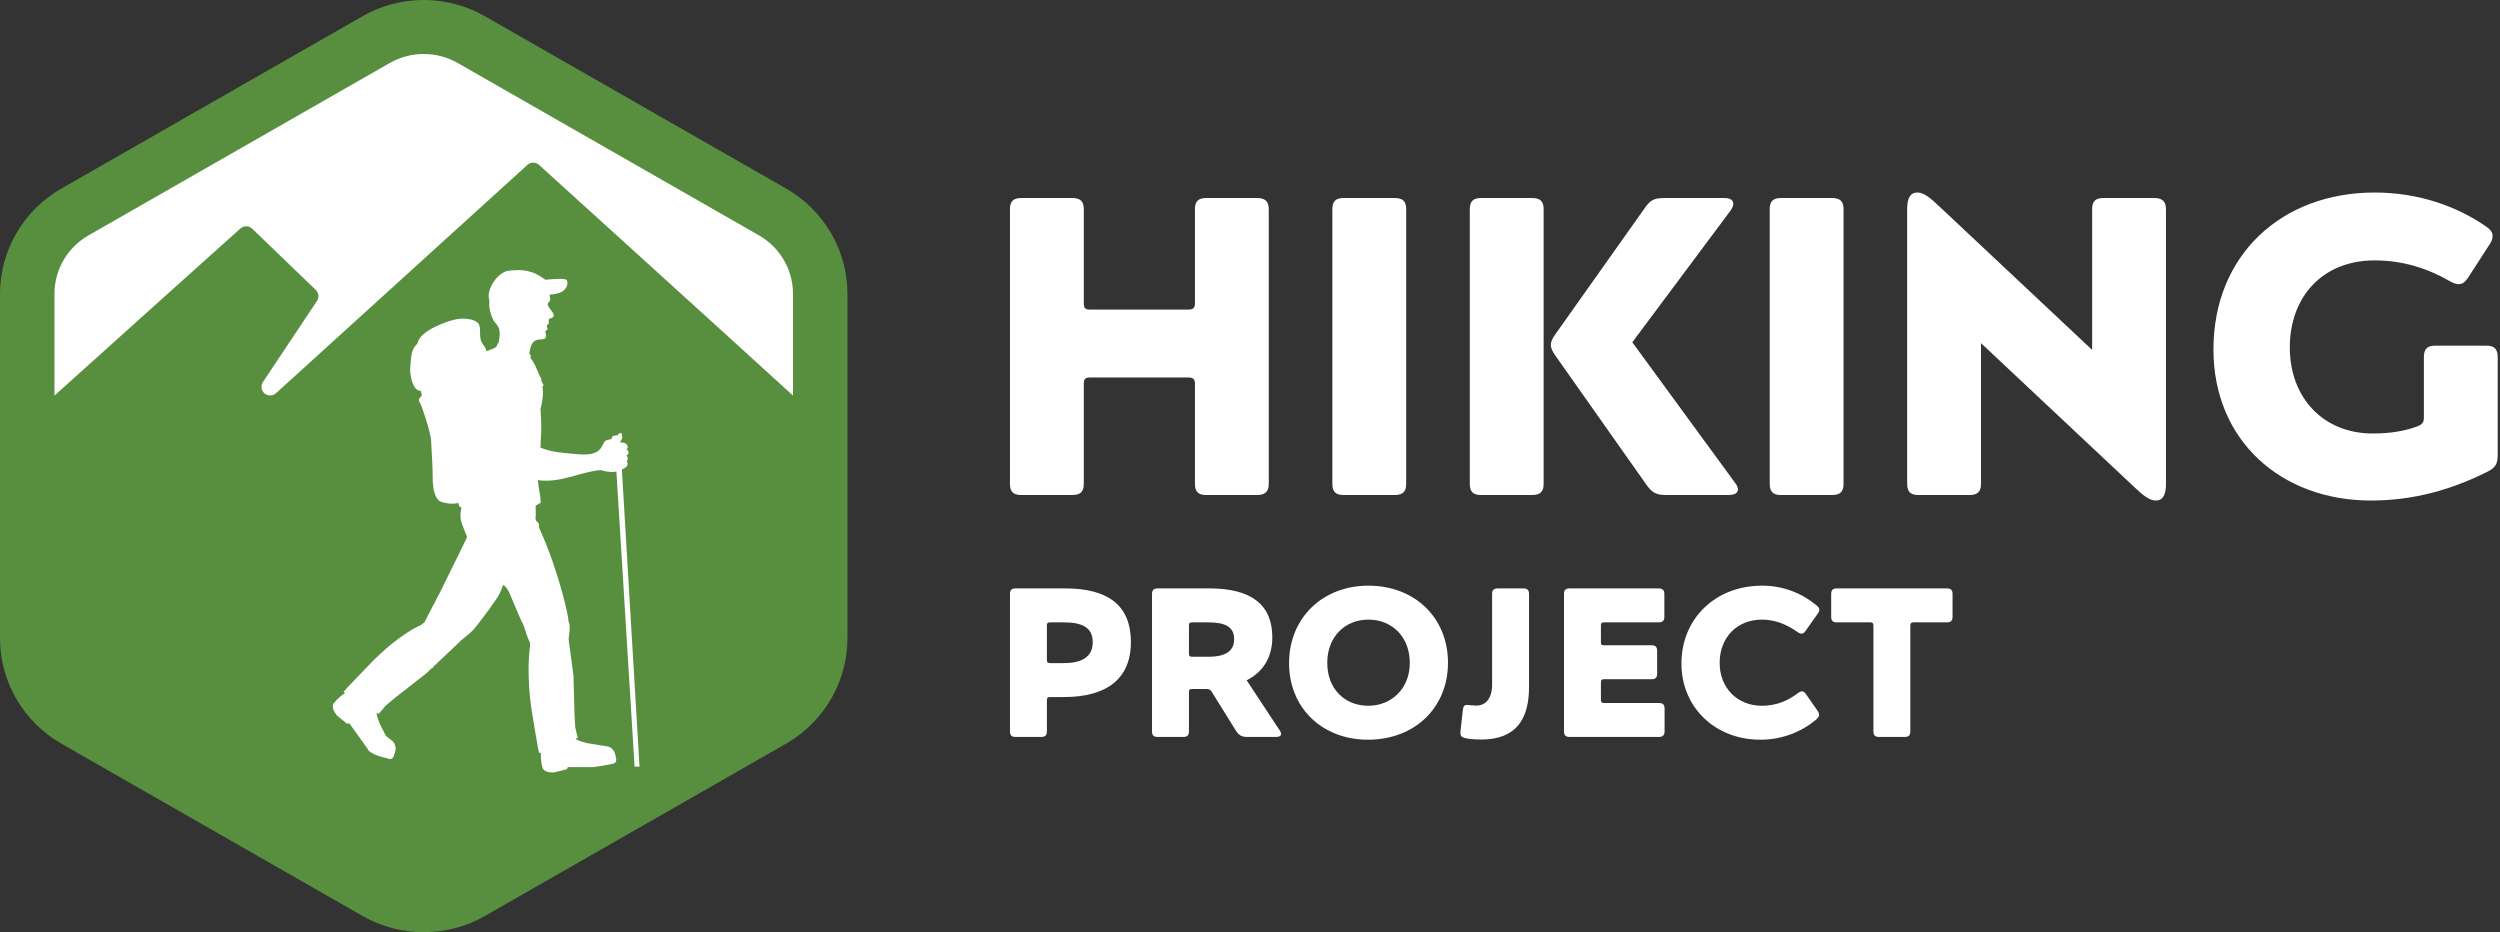 <?xml version="1.0" encoding="UTF-8" standalone="no"?>
<svg width="295px" height="110px" viewBox="0 0 295 110" version="1.1" xmlns="http://www.w3.org/2000/svg"
     xmlns:xlink="http://www.w3.org/1999/xlink">
    <rect x="0" y="0" width="295" height="110" fill="#333333" stroke="none"/>
    <!-- Generator: Sketch 39.1 (31720) - http://www.bohemiancoding.com/sketch -->
    <title>HP_Horizontal_white</title>
    <desc>Created with Sketch.</desc>
    <defs></defs>
    <g id="Page-1" stroke="none" stroke-width="1" fill="none" fill-rule="evenodd">
        <g id="HP_Horizontal_white">
            <g id="Logo">
                <g id="Text" transform="translate(119, 22)" fill="#FFFFFF">
                    <path d="M1.478,1.367 L7.535,1.367 C8.486,1.367 8.886,1.767 8.886,2.669 L8.886,13.783 C8.886,14.334 9.037,14.534 9.637,14.534 L21.203,14.534 C21.802,14.534 22.003,14.334 22.003,13.783 L22.003,2.669 C22.003,1.767 22.404,1.367 23.305,1.367 L29.363,1.367 C30.264,1.367 30.715,1.767 30.715,2.669 L30.715,35.11 C30.715,36.011 30.264,36.411 29.363,36.411 L23.305,36.411 C22.404,36.411 22.003,36.011 22.003,35.11 L22.003,23.294 C22.003,22.744 21.802,22.543 21.203,22.543 L9.637,22.543 C9.037,22.543 8.886,22.744 8.886,23.294 L8.886,35.11 C8.886,36.011 8.486,36.411 7.535,36.411 L1.478,36.411 C0.577,36.411 0.175,36.011 0.175,35.11 L0.175,2.669 C0.175,1.767 0.577,1.367 1.478,1.367"
                          id="Fill-8"></path>
                    <path d="M39.521,1.367 L45.579,1.367 C46.53,1.367 46.93,1.767 46.93,2.669 L46.93,35.11 C46.93,36.011 46.53,36.411 45.579,36.411 L39.521,36.411 C38.62,36.411 38.219,36.011 38.219,35.11 L38.219,2.669 C38.219,1.767 38.62,1.367 39.521,1.367"
                          id="Fill-10"></path>
                    <path d="M63.999,18.689 C63.999,18.338 64.149,17.988 64.5,17.488 L74.963,2.718 C75.714,1.617 76.115,1.367 77.416,1.367 L84.475,1.367 C85.176,1.367 85.527,1.617 85.527,2.068 C85.527,2.268 85.426,2.518 85.226,2.819 L73.611,18.388 L85.727,34.959 C85.977,35.26 86.077,35.56 86.077,35.761 C86.077,36.161 85.676,36.411 84.976,36.411 L77.717,36.411 C76.365,36.411 75.964,36.161 75.213,35.11 L64.45,19.84 C64.149,19.39 63.999,19.04 63.999,18.689 M55.739,1.367 L61.796,1.367 C62.748,1.367 63.148,1.767 63.148,2.669 L63.148,35.11 C63.148,36.011 62.748,36.411 61.796,36.411 L55.739,36.411 C54.838,36.411 54.437,36.011 54.437,35.11 L54.437,2.669 C54.437,1.767 54.838,1.367 55.739,1.367"
                          id="Fill-12"></path>
                    <path d="M91.129,1.367 L97.187,1.367 C98.138,1.367 98.538,1.767 98.538,2.669 L98.538,35.11 C98.538,36.011 98.138,36.411 97.187,36.411 L91.129,36.411 C90.228,36.411 89.827,36.011 89.827,35.11 L89.827,2.669 C89.827,1.767 90.228,1.367 91.129,1.367"
                          id="Fill-14"></path>
                    <path d="M107.247,0.717 C107.948,0.717 108.648,1.217 109.85,2.368 L127.873,19.29 L127.873,2.669 C127.873,1.768 128.274,1.367 129.174,1.367 L135.233,1.367 C136.133,1.367 136.584,1.768 136.584,2.669 L136.584,35.11 C136.584,36.362 136.233,37.062 135.382,37.062 C134.682,37.062 133.981,36.562 132.779,35.411 L114.756,18.489 L114.756,35.11 C114.756,36.011 114.356,36.412 113.405,36.412 L107.347,36.412 C106.446,36.412 106.045,36.011 106.045,35.11 L106.045,2.669 C106.045,1.417 106.396,0.717 107.247,0.717"
                          id="Fill-16"></path>
                    <path d="M168.32,18.79 L174.428,18.79 C175.329,18.79 175.73,19.19 175.73,20.142 L175.73,31.706 C175.73,32.758 175.429,33.208 174.528,33.658 C170.322,35.761 165.867,37.062 160.761,37.062 C150.197,37.062 142.187,30.004 142.187,19.24 C142.187,8.076 150.247,0.717 161.211,0.717 C166.418,0.717 170.923,2.368 174.277,4.672 C174.879,5.072 175.129,5.423 175.129,5.823 C175.129,6.123 175.028,6.474 174.778,6.824 L172.225,10.779 C171.875,11.28 171.574,11.53 171.124,11.53 C170.873,11.53 170.523,11.43 170.173,11.23 C167.569,9.728 164.665,8.727 161.211,8.727 C155.003,8.727 151.198,13.082 151.198,18.99 C151.198,25.048 155.253,29.152 160.961,29.152 C163.114,29.152 164.816,28.852 166.267,28.302 C166.868,28.052 167.018,27.851 167.018,27.2 L167.018,20.142 C167.018,19.19 167.419,18.79 168.32,18.79"
                          id="Fill-18"></path>
                    <path d="M9.942,53.794 C9.942,52.116 8.815,51.439 6.538,51.439 L4.909,51.439 C4.61,51.439 4.534,51.541 4.534,51.815 L4.534,55.872 C4.534,56.146 4.61,56.246 4.909,56.246 L6.538,56.246 C8.741,56.246 9.942,55.445 9.942,53.794 M0.828,47.433 L6.713,47.433 C11.845,47.433 14.448,49.512 14.448,53.767 C14.448,58.051 11.645,60.252 6.538,60.252 L4.909,60.252 C4.61,60.252 4.534,60.354 4.534,60.629 L4.534,64.31 C4.534,64.759 4.334,64.96 3.858,64.96 L0.828,64.96 C0.378,64.96 0.177,64.759 0.177,64.31 L0.177,48.084 C0.177,47.634 0.378,47.433 0.828,47.433"
                          id="Fill-21"></path>
                    <path d="M26.628,53.418 C26.628,51.966 25.576,51.439 23.574,51.439 L21.67,51.439 C21.371,51.439 21.296,51.542 21.296,51.816 L21.296,55.096 C21.296,55.397 21.371,55.496 21.67,55.496 L23.574,55.496 C25.676,55.496 26.628,54.794 26.628,53.418 M17.589,47.433 L23.749,47.433 C28.682,47.433 31.134,49.388 31.134,53.193 C31.134,55.696 29.933,57.349 28.107,58.275 L31.987,64.159 C32.113,64.334 32.162,64.484 32.162,64.61 C32.162,64.834 31.961,64.96 31.586,64.96 L28.206,64.96 C27.505,64.96 27.18,64.759 26.83,64.21 L23.998,59.653 C23.823,59.376 23.673,59.301 23.349,59.301 L21.67,59.301 C21.371,59.301 21.296,59.376 21.296,59.677 L21.296,64.309 C21.296,64.759 21.094,64.96 20.619,64.96 L17.589,64.96 C17.14,64.96 16.938,64.759 16.938,64.309 L16.938,48.084 C16.938,47.635 17.14,47.433 17.589,47.433"
                          id="Fill-23"></path>
                    <path d="M47.356,56.222 C47.356,53.116 45.229,51.114 42.473,51.114 C39.695,51.114 37.617,53.143 37.617,56.222 C37.617,59.276 39.67,61.28 42.449,61.28 C45.202,61.28 47.356,59.252 47.356,56.222 M42.473,47.108 C47.932,47.108 51.862,50.888 51.862,56.198 C51.862,61.529 47.908,65.286 42.424,65.286 C37.04,65.286 33.11,61.554 33.11,56.246 C33.11,50.915 37.067,47.108 42.473,47.108"
                          id="Fill-25"></path>
                    <path d="M54.114,61.182 C54.389,61.182 54.764,61.258 55.215,61.258 C56.318,61.258 57.069,60.405 57.069,58.778 L57.069,48.084 C57.069,47.635 57.27,47.433 57.745,47.433 L60.773,47.433 C61.224,47.433 61.425,47.635 61.425,48.084 L61.425,59.078 C61.425,62.885 59.873,65.264 55.791,65.264 C55.115,65.264 54.339,65.212 53.862,65.086 C53.389,64.963 53.288,64.761 53.34,64.261 L53.614,61.807 C53.663,61.331 53.788,61.182 54.114,61.182"
                          id="Fill-27"></path>
                    <path d="M66.203,47.433 L76.719,47.433 C77.17,47.433 77.395,47.635 77.395,48.084 L77.395,50.788 C77.395,51.264 77.17,51.439 76.719,51.439 L70.285,51.439 C69.984,51.439 69.908,51.541 69.908,51.816 L69.908,53.768 C69.908,54.069 69.984,54.143 70.285,54.143 L75.893,54.143 C76.342,54.143 76.544,54.343 76.544,54.819 L76.544,57.499 C76.544,57.95 76.342,58.149 75.893,58.149 L70.285,58.149 C69.984,58.149 69.908,58.249 69.908,58.526 L69.908,60.577 C69.908,60.854 69.984,60.954 70.285,60.954 L76.743,60.954 C77.194,60.954 77.42,61.129 77.42,61.605 L77.42,64.309 C77.42,64.758 77.194,64.96 76.743,64.96 L66.203,64.96 C65.752,64.96 65.552,64.758 65.552,64.309 L65.552,48.084 C65.552,47.635 65.752,47.433 66.203,47.433"
                          id="Fill-29"></path>
                    <path d="M95.661,62.355 C95.661,62.531 95.536,62.706 95.284,62.932 C93.534,64.384 91.254,65.286 88.727,65.286 C83.393,65.286 79.411,61.48 79.411,56.297 C79.411,50.989 83.417,47.108 88.926,47.108 C91.48,47.108 93.682,48.035 95.386,49.463 C95.585,49.638 95.685,49.788 95.685,49.939 C95.685,50.087 95.637,50.213 95.511,50.388 L94.059,52.441 C93.908,52.667 93.758,52.767 93.583,52.767 C93.432,52.767 93.257,52.692 93.083,52.566 C91.932,51.74 90.529,51.114 88.902,51.114 C86.022,51.114 83.92,53.168 83.92,56.222 C83.92,59.176 85.998,61.28 88.902,61.28 C90.579,61.28 91.956,60.704 93.133,59.802 C93.332,59.652 93.484,59.577 93.633,59.577 C93.808,59.577 93.934,59.676 94.083,59.878 L95.511,61.929 C95.612,62.081 95.661,62.23 95.661,62.355"
                          id="Fill-31"></path>
                    <path d="M101.687,51.439 L97.731,51.439 C97.28,51.439 97.079,51.24 97.079,50.788 L97.079,48.084 C97.079,47.634 97.28,47.433 97.731,47.433 L110.751,47.433 C111.202,47.433 111.401,47.634 111.401,48.084 L111.401,50.788 C111.401,51.24 111.202,51.439 110.751,51.439 L106.795,51.439 C106.519,51.439 106.418,51.541 106.418,51.816 L106.418,64.309 C106.418,64.758 106.22,64.96 105.769,64.96 L102.713,64.96 C102.263,64.96 102.064,64.758 102.064,64.309 L102.064,51.816 C102.064,51.541 101.961,51.439 101.687,51.439"
                          id="Fill-33"></path>
                </g>
                <g id="Mark">
                    <path d="M97.204,35.835 C97.204,31.037 94.599,26.565 90.406,24.166 L57.002,5.053 C54.938,3.872 52.587,3.248 50.204,3.248 C47.821,3.248 45.47,3.872 43.406,5.053 L10.002,24.166 C5.809,26.565 3.204,31.037 3.204,35.835 L3.204,74.061 C3.204,78.859 5.809,83.331 10.002,85.73 L43.406,104.843 C45.47,106.024 47.821,106.648 50.204,106.648 C52.587,106.648 54.938,106.024 57.002,104.843 L90.406,85.73 C92.592,84.479 94.34,82.663 95.519,80.533 C96.602,78.577 97.204,76.358 97.204,74.061 L97.204,35.835 Z"
                          id="Fill-1" fill="#FEFEFE"></path>
                    <path d="M10.446,27.77 L45.982,7.438 C47.225,6.726 48.613,6.37 50,6.37 C51.387,6.37 52.775,6.726 54.018,7.438 L89.554,27.77 C92.04,29.194 93.572,31.822 93.572,34.667 L93.572,46.678 C87.02,40.684 63.594,19.448 63.594,19.448 C63.393,19.264 63.125,19.192 62.918,19.192 C62.711,19.192 62.443,19.265 62.243,19.448 L32.585,46.382 C32.188,46.749 31.629,46.748 31.231,46.435 C30.874,46.154 30.709,45.583 31.028,45.078 L37.427,35.475 C37.657,35.13 37.624,34.577 37.261,34.214 L29.766,26.991 C29.614,26.845 29.38,26.701 29.053,26.701 C28.758,26.701 28.522,26.825 28.372,26.959 C28.372,26.959 11.489,42.108 6.428,46.678 L6.428,34.667 C6.428,31.822 7.96,29.194 10.446,27.77 L10.446,27.77 Z M100,34.667 C100,29.562 97.229,24.805 92.768,22.253 L57.232,1.921 C55.036,0.663 52.535,-0.001 50,-0.001 C47.465,-0.001 44.964,0.663 42.768,1.921 L7.232,22.253 C2.771,24.805 0,29.562 0,34.667 L0,75.332 C0,80.438 2.771,85.195 7.232,87.746 L42.768,108.079 C44.964,109.335 47.464,109.999 50,109.999 C52.535,109.999 55.036,109.335 57.232,108.079 L92.768,87.746 C95.093,86.416 96.954,84.484 98.207,82.219 C99.359,80.138 100,77.776 100,75.332 L100,34.667 Z"
                          id="Fill-3" fill="#578F3F"></path>
                    <path d="M72.26,55.702 C72.271,55.701 72.274,55.7 72.274,55.7 C72.427,55.695 72.68,55.646 72.735,55.635 L74.881,90.457 L75.463,90.467 L73.381,55.399 C73.718,55.273 74.315,54.915 73.954,54.446 C74.125,54.193 74.114,53.961 73.918,53.747 C74.261,53.541 74.265,53.298 73.931,53.02 C74.035,52.931 74.08,52.837 74.068,52.741 C74.033,52.371 73.733,52.197 73.17,52.218 C73.222,52.038 73.574,51.581 73.378,51.453 C73.447,51.207 73.375,51.094 73.162,51.111 C73.081,51.087 72.99,51.169 72.89,51.355 C72.626,51.36 72.104,51.398 72.186,51.791 C71.791,51.885 71.568,51.941 71.517,51.965 C71.253,52.073 71.143,52.543 70.974,52.765 C70.322,53.917 68.493,53.626 67.386,53.529 C66.175,53.424 64.897,53.302 63.774,52.816 C63.809,52.247 63.821,51.498 63.861,50.932 C63.91,50.215 63.779,48.272 63.779,48.272 C64.214,46.628 64.044,45.768 63.989,45.558 C64.298,45.674 64.05,45.251 63.887,44.968 C63.911,44.615 63.737,44.456 63.608,44.188 C63.247,43.368 63.245,43.153 62.59,42.197 C62.589,42.191 62.668,42.068 62.629,41.956 C62.613,41.782 62.493,41.908 62.471,41.719 C62.724,39.156 64.291,40.604 64.44,39.667 C64.473,39.458 64.2,39.095 64.497,38.958 C64.856,38.792 64.263,38.545 64.654,38.28 C64.941,38.1 64.529,37.652 64.923,37.573 C65.453,37.463 65.431,37.159 65.162,36.791 C65.02,36.596 64.563,36.079 64.642,35.819 C64.689,35.664 64.924,35.572 64.927,35.407 C64.928,35.19 64.858,34.972 64.858,34.764 C65.389,34.745 65.946,34.647 66.403,34.363 C66.879,34.003 67.048,33.574 66.912,33.075 C66.781,32.748 64.575,33.001 64.348,33.008 C64.296,32.947 63.682,32.569 63.496,32.457 C63.134,32.239 62.753,32.115 62.331,32.006 C61.514,31.795 60.841,31.873 60.059,31.938 C58.771,32.054 57.348,34.14 57.721,35.36 C57.808,35.692 57.691,35.904 57.728,35.979 C57.728,35.979 57.724,36.766 58.209,37.761 C58.529,38.418 59.275,38.38 58.816,40.532 C58.507,40.47 58.956,40.767 58.256,41.118 C58.256,41.118 57.416,41.431 57.403,41.455 C57.424,41.357 57.269,40.984 56.989,40.629 C56.354,39.831 56.901,38.681 56.41,38.125 C56.047,37.732 55.097,37.494 53.995,37.65 C52.914,37.795 49.496,39.029 49.29,40.469 C48.847,41.118 48.531,40.944 48.404,43.491 C48.356,44.298 48.736,46.213 49.652,46.111 C49.672,46.359 49.885,46.663 49.654,46.83 C49.423,46.997 49.331,47.287 49.575,47.574 C49.676,47.673 50.906,51.121 50.882,52.215 C50.928,53.362 51.064,55.19 51.054,56.148 C51.03,58.388 51.608,58.848 51.729,59.008 C51.971,59.334 53.387,59.571 54.092,59.342 C54.118,59.529 54.172,59.803 54.419,59.893 C54.423,59.895 54.434,59.899 54.452,59.908 L54.455,59.913 C54.118,61.333 54.51,61.725 55.117,63.37 C54.997,63.677 51.961,69.815 51.961,69.815 C51.803,70.139 50.616,72.363 50.074,73.451 L49.611,73.781 C49.611,73.781 47.074,74.827 43.762,78.241 C40.95,81.139 40.544,81.624 40.544,81.624 C40.544,81.624 40.718,81.75 40.676,81.809 C39.934,82.254 39.348,83.034 39.348,83.034 C39.348,83.034 39.023,83.517 39.751,84.42 L40.953,85.402 L41.222,85.349 C41.222,85.349 43.067,87.924 43.429,88.43 L43.414,88.468 C43.947,89.124 45.339,89.389 45.578,89.447 C45.776,89.496 46.335,89.83 46.508,89.073 C46.537,88.949 46.648,88.742 46.655,88.554 C46.655,88.554 46.859,87.805 46.13,87.298 C46.13,87.298 45.902,87.125 45.55,86.851 C45.369,86.509 45.131,86.054 44.881,85.554 C44.881,85.554 44.304,84.237 44.494,84.074 C44.528,84.161 44.676,84.251 44.676,84.251 L45.508,83.267 L46.642,82.318 L50.292,79.464 L50.978,78.817 L51.048,78.844 C51.087,78.775 51.119,78.714 51.152,78.653 L54.324,75.66 L54.304,75.638 C55.074,75.051 55.785,74.42 55.922,74.233 C56.001,74.195 58.027,71.531 58.043,71.428 C58.255,71.065 58.936,70.391 59.327,69.119 C59.416,68.827 59.967,69.623 60.085,69.904 C60.868,71.779 61.648,73.619 61.786,73.792 C61.991,74.415 62.262,75.361 62.544,75.832 L62.536,76.279 C62.536,76.279 62.031,79.557 62.803,84.25 C63.458,88.234 63.606,88.849 63.606,88.849 C63.606,88.849 63.812,88.785 63.833,88.853 C63.75,89.714 64.028,90.65 64.028,90.65 C64.028,90.65 64.223,91.198 65.381,91.15 L66.886,90.769 L67.004,90.521 C67.004,90.521 69.591,90.522 69.863,90.526 C70.136,90.531 71.812,90.246 72.048,90.179 C72.244,90.124 72.896,90.141 72.675,89.396 C72.639,89.274 72.635,89.039 72.548,88.872 C72.548,88.872 72.357,88.119 71.474,88.036 C71.474,88.036 70.5,87.905 69.346,87.703 C69.346,87.703 67.945,87.383 67.927,87.133 C68.017,87.157 68.177,87.092 68.177,87.092 L67.881,85.839 L67.794,84.362 L67.672,79.73 L67.096,75.438 C67.138,74.651 67.404,74.031 67.063,73.246 C67.174,73.086 65.96,67.401 63.68,62.432 C63.488,62.014 63.784,61.865 63.276,61.472 C63.242,61.358 63.21,61.258 63.18,61.167 C63.268,60.698 63.21,60.496 63.197,59.748 C63.195,59.616 63.863,59.313 63.802,59.317 C63.762,58.334 63.645,58.126 63.454,56.652 C66.15,57.037 68.271,55.721 70.89,55.463 C70.89,55.463 71.345,55.657 72.14,55.695 C71.946,55.69 71.672,55.687 72.26,55.702"
                          id="Fill-6" fill="#FEFEFE"></path>
                </g>
            </g>
        </g>
    </g>
</svg>